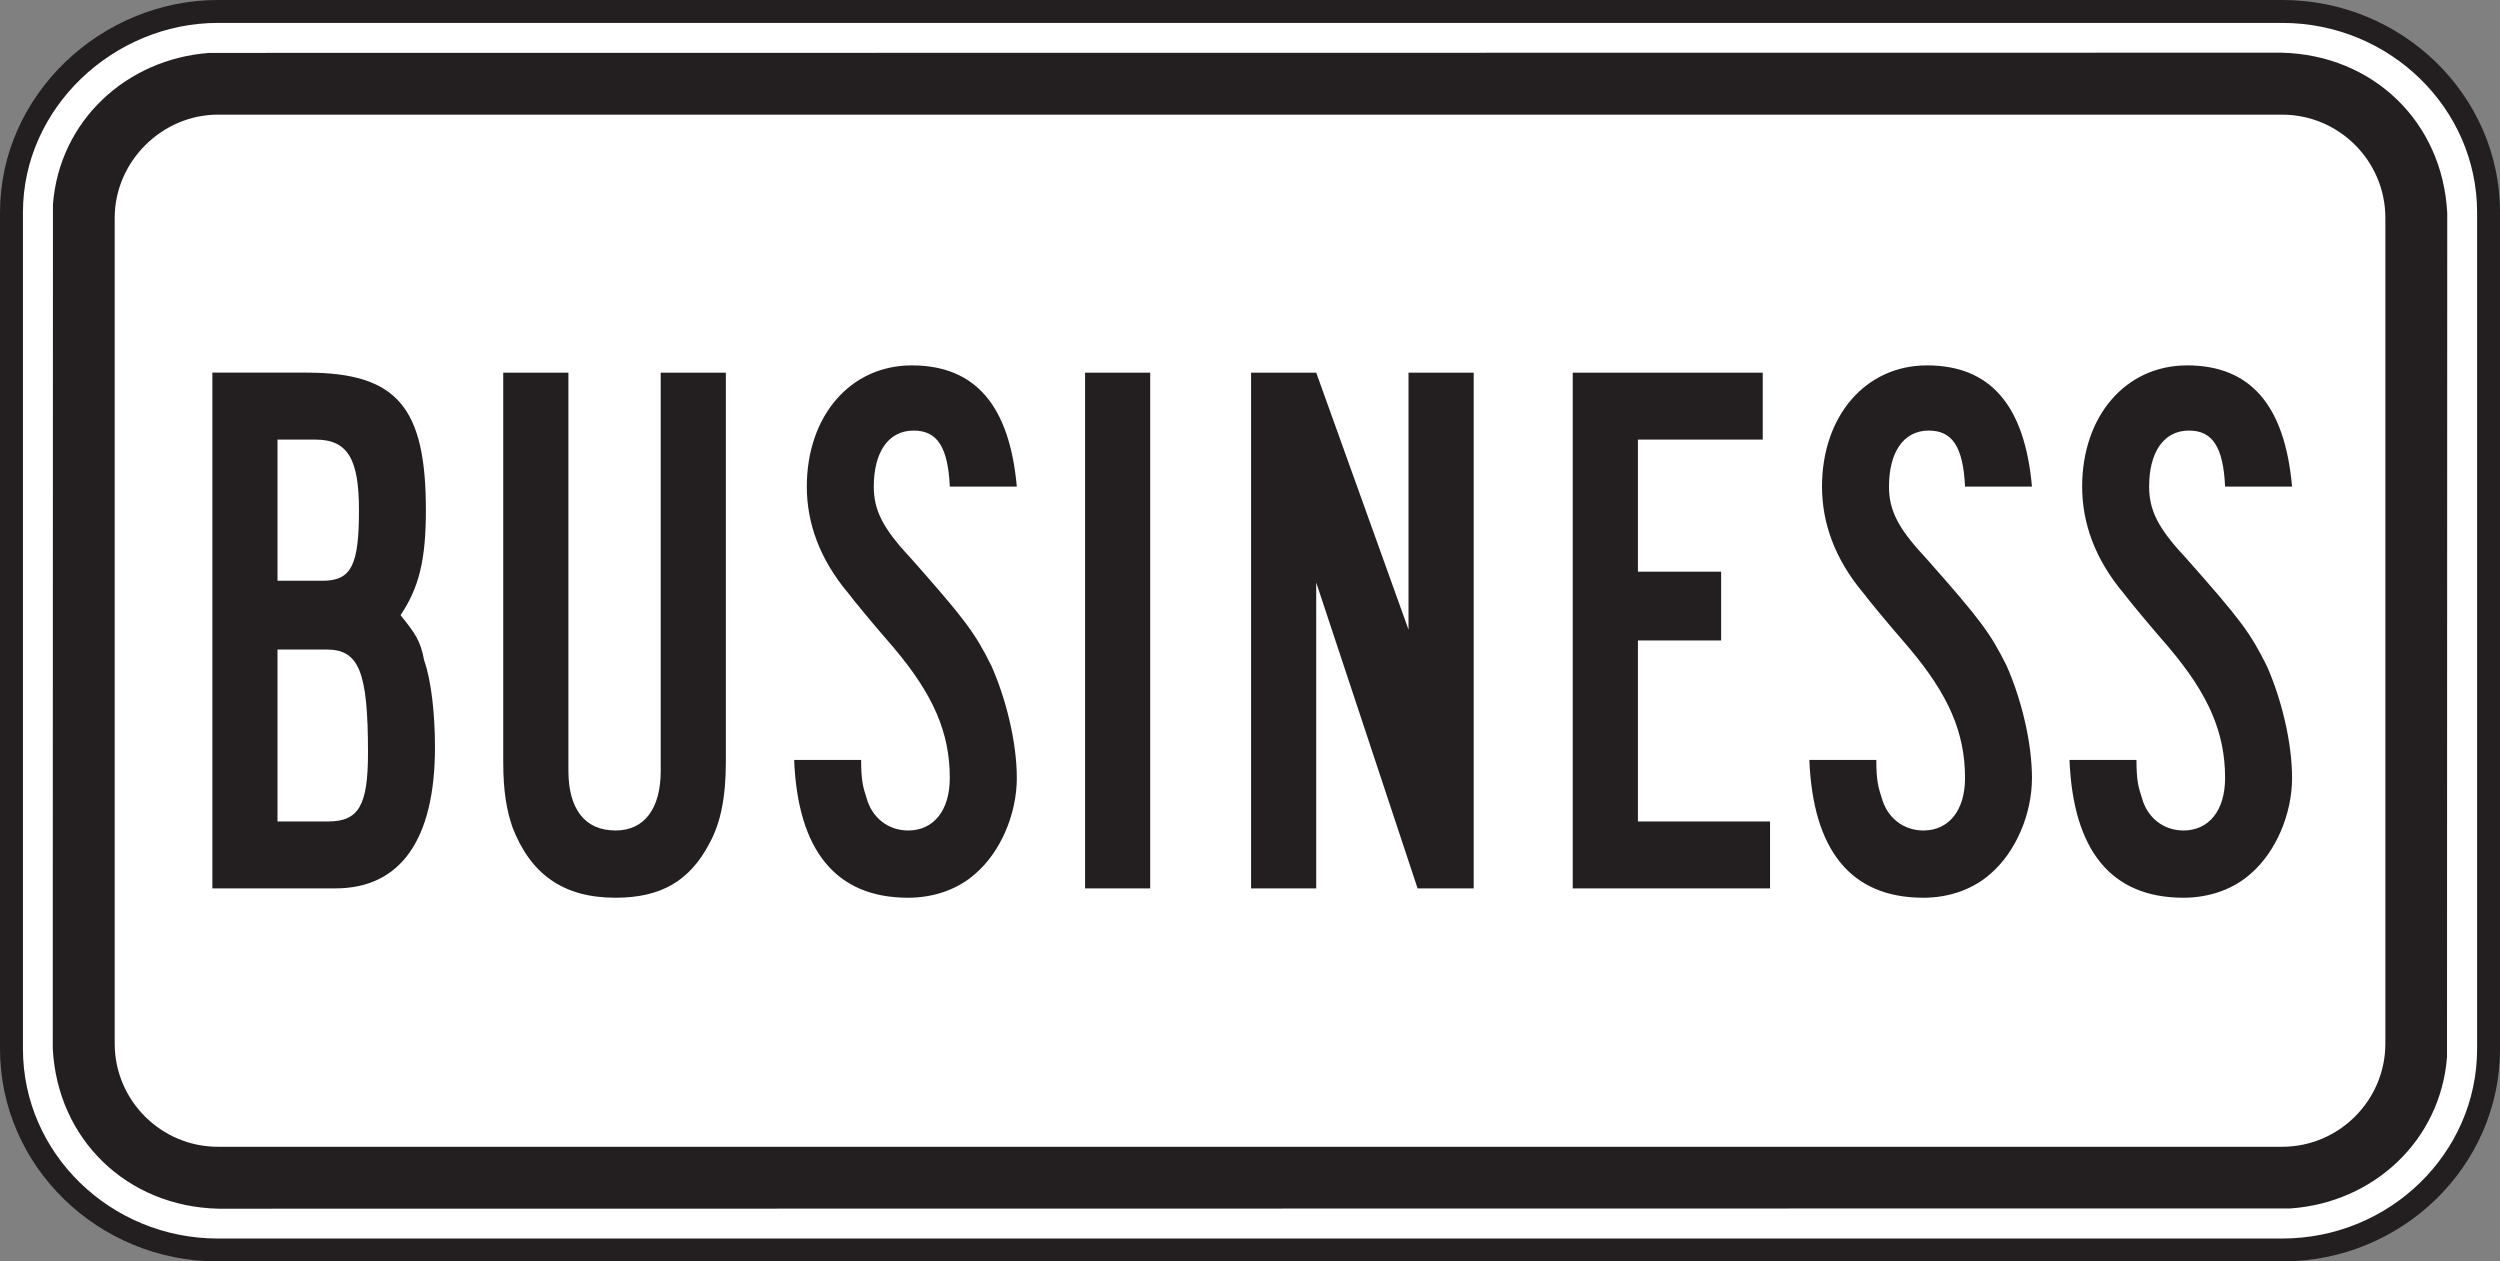 <?xml version="1.0" encoding="UTF-8" standalone="no"?>
<!-- Created with Inkscape (http://www.inkscape.org/) -->

<svg
   xmlns:dc="http://purl.org/dc/elements/1.1/"
   xmlns:cc="http://creativecommons.org/ns#"
   xmlns:rdf="http://www.w3.org/1999/02/22-rdf-syntax-ns#"
   xmlns:svg="http://www.w3.org/2000/svg"
   xmlns="http://www.w3.org/2000/svg"
   xmlns:sodipodi="http://sodipodi.sourceforge.net/DTD/sodipodi-0.dtd"
   xmlns:inkscape="http://www.inkscape.org/namespaces/inkscape"
   width="68.124"
   height="34.375"
   id="svg6997"
   version="1.1"
   inkscape:version="0.48.2 r9819"
   sodipodi:docname="New document 56">
  <rect width="100%" height="100%" fill="#808080" stroke="none"/>
  <defs
     id="defs6999">
    <clipPath
       clipPathUnits="userSpaceOnUse"
       id="clipPath5835">
      <path
         inkscape:connector-curvature="0"
         d="m 62.625,537.021 513.625,0 0,200.979 -513.625,0 0,-200.979 z"
         id="path5837" />
    </clipPath>
    <clipPath
       clipPathUnits="userSpaceOnUse"
       id="clipPath5823">
      <path
         inkscape:connector-curvature="0"
         d="m 76.971,537.021 484.933,0 0,200.979 -484.933,0 0,-200.979 z"
         id="path5825" />
    </clipPath>
    <clipPath
       clipPathUnits="userSpaceOnUse"
       id="clipPath5811">
      <path
         inkscape:connector-curvature="0"
         d="m 62.625,537.021 513.625,0 0,200.979 -513.625,0 0,-200.979 z"
         id="path5813" />
    </clipPath>
  </defs>
  <sodipodi:namedview
     id="base"
     pagecolor="#ffffff"
     bordercolor="#666666"
     borderopacity="1.0"
     inkscape:pageopacity="0.0"
     inkscape:pageshadow="2"
     inkscape:zoom="1.4"
     inkscape:cx="54.596232"
     inkscape:cy="-2.0913691"
     inkscape:document-units="px"
     inkscape:current-layer="layer1"
     showgrid="false"
     fit-margin-top="0"
     fit-margin-left="0"
     fit-margin-right="0"
     fit-margin-bottom="0"
     inkscape:window-width="469"
     inkscape:window-height="425"
     inkscape:window-x="1391"
     inkscape:window-y="25"
     inkscape:window-maximized="0" />
  <g
     inkscape:label="Layer 1"
     inkscape:groupmode="layer"
     id="layer1"
     transform="translate(-340.938,-515.175)">
    <g
       transform="matrix(1.25,0,0,-1.25,-293.318,1303.513)"
       id="g5807">
      <g
         id="g5809"
         clip-path="url(#clipPath5811)">
        <g
           id="g5815"
           transform="translate(512.155,630.421)">
          <path
             inkscape:connector-curvature="0"
             d="m 0,0 45,0 c 2.478,0 4.5,-1.968 4.5,-4.382 l 0,-18.235 C 49.5,-25.031 47.478,-27 45,-27 l -45,0 c -2.479,0 -4.5,1.969 -4.5,4.383 l 0,18.235 C -4.5,-1.95 -2.398,0 0,0"
             style="fill:#ffffff;fill-opacity:1;fill-rule:nonzero;stroke:none"
             id="path5817" />
        </g>
      </g>
    </g>
    <g
       transform="matrix(1.25,0,0,-1.25,-293.318,1303.513)"
       id="g5819">
      <g
         id="g5821"
         clip-path="url(#clipPath5823)">
        <g
           id="g5827"
           transform="translate(512.155,630.421)">
          <path
             inkscape:connector-curvature="0"
             d="m 0,0 45,0 c 2.478,0 4.5,-1.968 4.5,-4.382 l 0,-18.235 C 49.5,-25.031 47.478,-27 45,-27 l -45,0 c -2.479,0 -4.5,1.969 -4.5,4.383 l 0,18.235 C -4.5,-1.95 -2.398,0 0,0"
             style="fill:none;stroke:#231f20;stroke-width:0.5;stroke-linecap:butt;stroke-linejoin:miter;stroke-miterlimit:4;stroke-opacity:1;stroke-dasharray:none"
             id="path5829" />
        </g>
      </g>
    </g>
    <g
       transform="matrix(1.25,0,0,-1.25,-293.318,1303.513)"
       id="g5831">
      <g
         id="g5833"
         clip-path="url(#clipPath5835)">
        <g
           id="g5839"
           transform="translate(557.144,629.522)">
          <path
             inkscape:connector-curvature="0"
             d="m 0,0 c 1.997,-0.05 3.507,-1.51 3.61,-3.495 l -0.005,-18.4 c -0.143,-1.825 -1.604,-3.171 -3.409,-3.3 l -45.175,-0.006 c -1.993,0.047 -3.51,1.512 -3.61,3.495 l 0.004,18.4 c 0.143,1.827 1.605,3.168 3.409,3.301 L 0,0"
             style="fill:#231f20;fill-opacity:1;fill-rule:evenodd;stroke:none"
             id="path5841" />
        </g>
        <g
           id="g5843"
           transform="translate(512.155,628.171)">
          <path
             inkscape:connector-curvature="0"
             d="m 0,0 45,0 c 1.239,0 2.25,-1.01 2.25,-2.25 l 0,-18 c 0,-1.239 -1.011,-2.25 -2.25,-2.25 l -45,0 c -1.24,0 -2.25,1.011 -2.25,2.25 l 0,18 C -2.25,-1.026 -1.224,0 0,0"
             style="fill:#ffffff;fill-opacity:1;fill-rule:evenodd;stroke:none"
             id="path5845" />
        </g>
        <g
           id="g5847"
           transform="translate(557.371,613.71)">
          <path
             inkscape:connector-curvature="0"
             d="m 0,0 c 0,0.789 -0.236,1.736 -0.552,2.446 -0.355,0.71 -0.552,0.987 -1.776,2.367 -0.592,0.631 -0.788,1.025 -0.788,1.539 0,0.749 0.316,1.222 0.868,1.222 0.512,0 0.749,-0.354 0.788,-1.222 l 1.46,0 c -0.157,1.774 -0.907,2.643 -2.288,2.643 -1.341,0 -2.288,-1.105 -2.288,-2.643 0,-0.79 0.277,-1.579 0.907,-2.328 0.12,-0.158 0.474,-0.591 0.987,-1.183 C -1.814,1.814 -1.46,0.986 -1.46,0 c 0,-0.71 -0.354,-1.144 -0.907,-1.144 -0.433,0 -0.789,0.276 -0.906,0.71 -0.08,0.237 -0.119,0.395 -0.119,0.828 l -1.46,0 c 0.079,-1.972 0.907,-3.004 2.485,-3.004 0.592,0 1.106,0.204 1.46,0.519 C -0.355,-1.618 0,-0.789 0,0 m -5.67,0 c 0,0.789 -0.238,1.736 -0.552,2.446 -0.356,0.71 -0.553,0.987 -1.776,2.367 -0.591,0.631 -0.789,1.025 -0.789,1.539 0,0.749 0.316,1.222 0.867,1.222 0.514,0 0.75,-0.354 0.791,-1.222 l 1.459,0 c -0.158,1.774 -0.908,2.643 -2.289,2.643 -1.341,0 -2.288,-1.105 -2.288,-2.643 0,-0.79 0.277,-1.579 0.908,-2.328 C -9.22,3.866 -8.866,3.433 -8.353,2.841 -7.485,1.814 -7.129,0.986 -7.129,0 c 0,-0.71 -0.356,-1.144 -0.908,-1.144 -0.434,0 -0.789,0.276 -0.908,0.71 -0.079,0.237 -0.118,0.395 -0.118,0.828 l -1.46,0 c 0.079,-1.972 0.907,-3.004 2.486,-3.004 0.592,0 1.104,0.204 1.459,0.519 0.553,0.473 0.908,1.302 0.908,2.091 m -5.71,-2.406 0,1.459 -2.88,0 0,3.945 1.814,0 0,1.5 -1.814,0 0,2.879 2.721,0 0,1.46 -4.142,0 0,-11.243 4.301,0 z m -6.46,0 0,11.243 -1.421,0 0,-5.602 -2.012,5.602 -1.42,0 0,-11.243 1.42,0 0,6.667 2.21,-6.667 1.223,0 z m -7.052,11.243 -1.42,0 0,-11.243 1.42,0 0,11.243 z M -27.8,0 c 0,0.789 -0.239,1.736 -0.554,2.446 -0.355,0.71 -0.552,0.987 -1.775,2.367 -0.591,0.631 -0.789,1.025 -0.789,1.539 0,0.749 0.316,1.222 0.868,1.222 0.513,0 0.75,-0.354 0.789,-1.222 l 1.461,0 c -0.159,1.774 -0.909,2.643 -2.289,2.643 -1.342,0 -2.289,-1.105 -2.289,-2.643 0,-0.79 0.277,-1.579 0.908,-2.328 0.119,-0.158 0.472,-0.591 0.986,-1.183 0.868,-1.027 1.223,-1.855 1.223,-2.841 0,-0.71 -0.355,-1.144 -0.907,-1.144 -0.434,0 -0.79,0.276 -0.908,0.71 -0.079,0.237 -0.118,0.395 -0.118,0.828 l -1.46,0 c 0.079,-1.972 0.907,-3.004 2.486,-3.004 0.592,0 1.104,0.204 1.459,0.519 0.553,0.473 0.909,1.302 0.909,2.091 m -6.343,0.355 0,8.482 -1.42,0 0,-8.68 c 0,-0.827 -0.356,-1.301 -0.986,-1.301 -0.671,0 -1.026,0.474 -1.026,1.301 l 0,8.68 -1.421,0 0,-8.482 c 0,-0.671 0.08,-1.065 0.198,-1.42 0.394,-1.026 1.104,-1.545 2.249,-1.545 0.986,0 1.618,0.361 2.051,1.19 0.237,0.434 0.355,0.986 0.355,1.775 m -7.801,0.198 c 0,-1.144 -0.197,-1.5 -0.868,-1.5 l -1.105,0 0,3.748 1.066,0 c 0.71,0 0.907,-0.474 0.907,-2.248 m -0.197,5.285 c 0,-1.182 -0.158,-1.538 -0.789,-1.538 l -0.987,0 0,3.077 0.83,0 c 0.708,0 0.946,-0.433 0.946,-1.539 m 1.657,-5.168 c 0,0.71 -0.079,1.46 -0.236,1.894 -0.08,0.434 -0.199,0.592 -0.514,0.986 0.395,0.592 0.552,1.184 0.552,2.288 0,2.25 -0.63,2.999 -2.603,2.999 l -2.052,0 0,-11.243 2.683,0 c 1.42,0 2.17,1.065 2.17,3.076"
             style="fill:#231f20;fill-opacity:1;fill-rule:evenodd;stroke:none"
             id="path5849" />
        </g>
      </g>
    </g>
  </g>
</svg>
